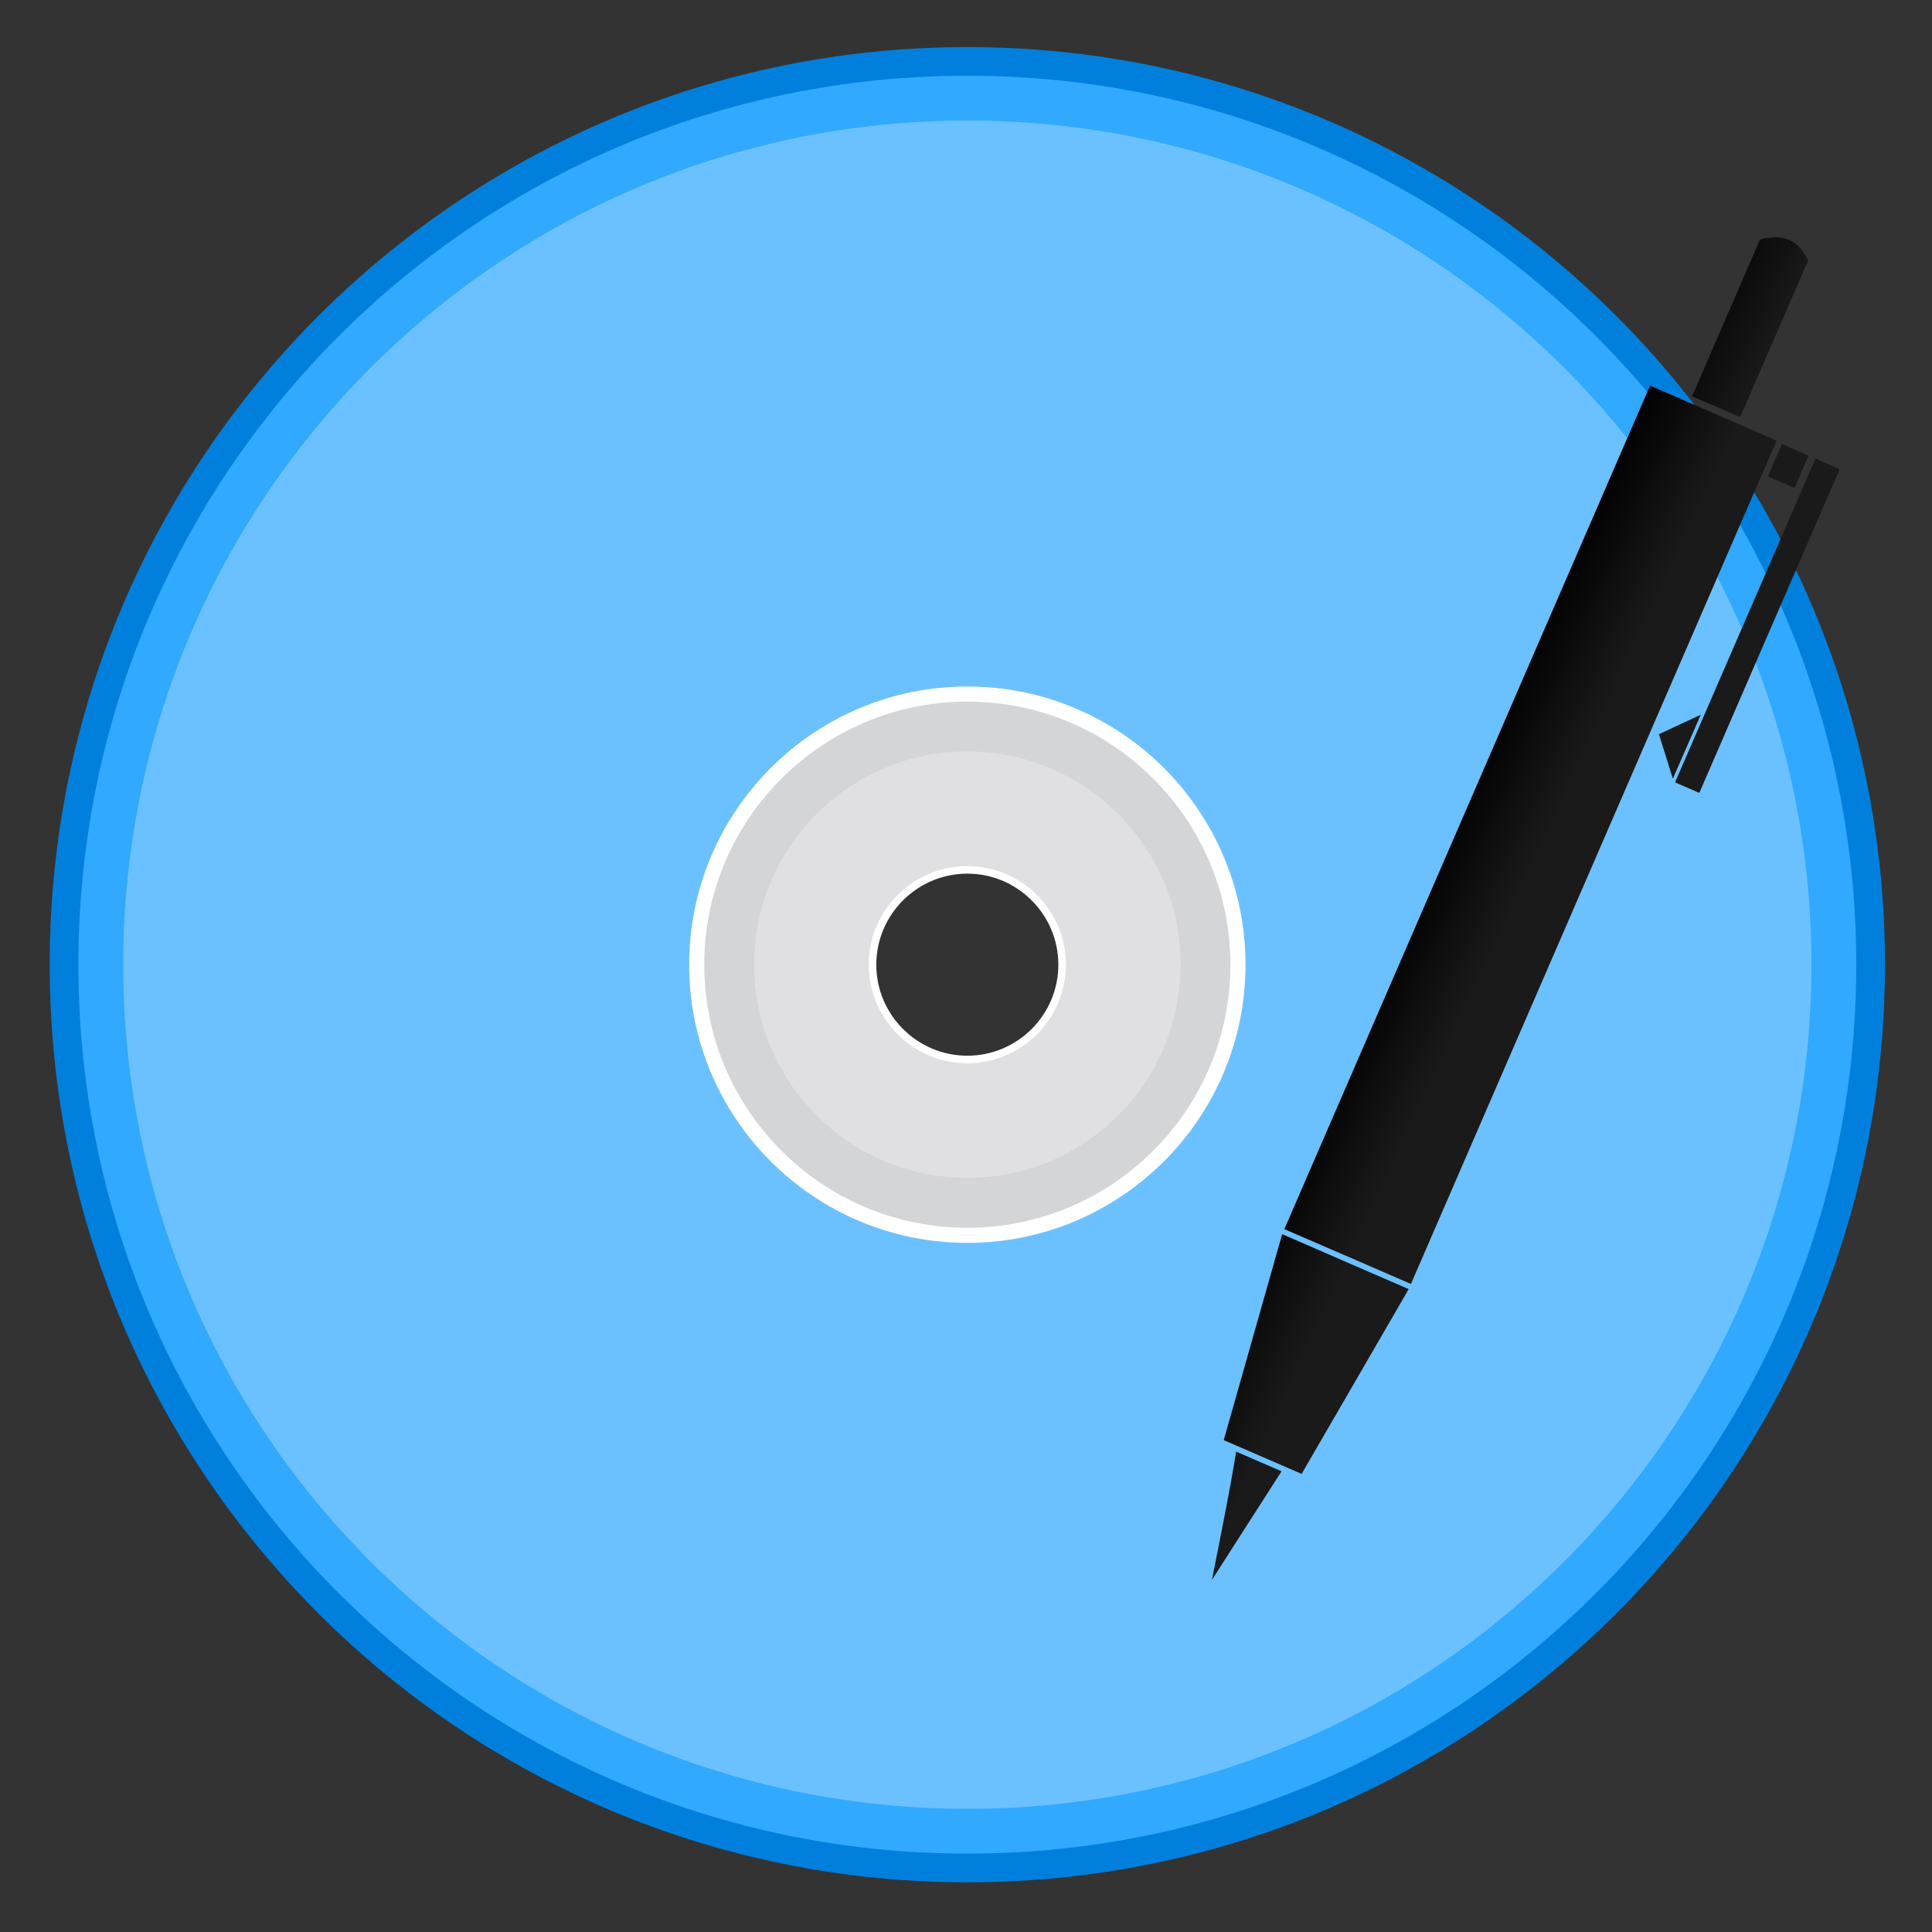 <?xml version="1.0" encoding="UTF-8" standalone="no"?>
<svg xmlns="http://www.w3.org/2000/svg" xmlns:xlink="http://www.w3.org/1999/xlink" width="128" height="128" id="svg2" version="1.1">
 <rect width="100%" height="100%" fill="#333333" stroke="none"/>
 <defs id="defs4">
  <linearGradient gradientTransform="translate(-3.2958984e-7,-2.6329649e-5)" xlink:href="#linearGradient850" id="linearGradient1473" x1="23.865" y1="-1052.483" x2="23.865" y2="-1004.497" gradientUnits="userSpaceOnUse"/>
  <style type="text/css" id="style2464"/>
  <style id="style2464-7" type="text/css"/>
  <linearGradient id="linearGradient850">
   <stop style="stop-color:#0768ad;stop-opacity:1" offset="0" id="stop852"/>
   <stop style="stop-color:#0987e3;stop-opacity:1" offset="1" id="stop854"/>
  </linearGradient>
  <style type="text/css" id="style2464-1"/>
  <style id="style2464-7-1" type="text/css"/>
  <linearGradient y2="-260.208" x2="-560.577" y1="-262.487" x1="-644.891" gradientUnits="userSpaceOnUse" id="linearGradient3907" xlink:href="#linearGradient3863"/>
  <linearGradient y2="-260.208" x2="-560.577" y1="-262.487" x1="-644.891" gradientUnits="userSpaceOnUse" id="linearGradient3905" xlink:href="#linearGradient3863"/>
  <linearGradient y2="-260.208" x2="-560.577" y1="-262.487" x1="-644.891" gradientUnits="userSpaceOnUse" id="linearGradient3903" xlink:href="#linearGradient3863"/>
  <linearGradient y2="-260.208" x2="-560.577" y1="-262.487" x1="-644.891" gradientUnits="userSpaceOnUse" id="linearGradient3901" xlink:href="#linearGradient3863"/>
  <linearGradient y2="-260.208" x2="-560.577" y1="-262.487" x1="-644.891" gradientUnits="userSpaceOnUse" id="linearGradient3899" xlink:href="#linearGradient3863"/>
  <linearGradient y2="-260.208" x2="-560.577" y1="-262.487" x1="-644.891" gradientUnits="userSpaceOnUse" id="linearGradient3897" xlink:href="#linearGradient3863"/>
  <linearGradient y2="-260.208" x2="-560.577" y1="-262.487" x1="-644.891" gradientUnits="userSpaceOnUse" id="linearGradient3895" xlink:href="#linearGradient3863"/>
  <linearGradient y2="-260.208" x2="-560.577" y1="-262.487" x1="-644.891" gradientUnits="userSpaceOnUse" id="linearGradient3893" xlink:href="#linearGradient3863"/>
  <linearGradient y2="-260.208" x2="-560.577" y1="-262.487" x1="-644.891" gradientUnits="userSpaceOnUse" id="linearGradient3891" xlink:href="#linearGradient3863"/>
  <linearGradient gradientUnits="userSpaceOnUse" y2="-260.208" x2="-560.577" y1="-262.487" x1="-644.891" id="linearGradient3869" xlink:href="#linearGradient3863"/>
  <linearGradient id="linearGradient3863">
   <stop id="stop3865" offset="0" style="stop-color:#000000;stop-opacity:1"/>
   <stop id="stop3867" offset="1" style="stop-color:#000000;stop-opacity:0"/>
  </linearGradient>
 </defs>
 <g id="layer1" transform="translate(0,-924.362)">
  <path id="path1489" d="m 64.088,927.481 c -33.576,0 -60.795,27.218 -60.795,60.794 0,33.575 27.219,60.794 60.795,60.794 33.576,0 60.795,-27.219 60.795,-60.794 0,-33.576 -27.219,-60.794 -60.795,-60.794 z m 0,54.262 c 3.597,0 6.531,2.934 6.531,6.532 0,3.598 -2.933,6.531 -6.531,6.531 -3.597,0 -6.531,-2.933 -6.531,-6.531 0,-3.598 2.933,-6.532 6.531,-6.532 z" style="fill:#0080dc;fill-opacity:1;"/>
  <path id="path1491" d="m 64.088,929.38 c -32.527,0 -58.895,26.367 -58.895,58.895 0,32.527 26.368,58.894 58.895,58.894 32.527,0 58.895,-26.367 58.895,-58.894 0,-32.528 -26.368,-58.895 -58.895,-58.895 z m 0,52.363 c 3.597,0 6.531,2.934 6.531,6.532 0,3.598 -2.933,6.531 -6.531,6.531 -3.597,0 -6.531,-2.933 -6.531,-6.531 0,-3.598 2.933,-6.532 6.531,-6.532 z" style="fill:#30a9ff;fill-opacity:1;"/>
  <path id="path1493" d="m 64.088,932.348 c -30.878,0 -55.926,25.049 -55.926,55.927 0,30.877 25.048,55.927 55.926,55.927 30.878,0 55.926,-25.05 55.926,-55.927 0,-30.877 -25.048,-55.927 -55.926,-55.927 z m 0,49.395 c 3.597,0 6.531,2.934 6.531,6.532 0,3.598 -2.933,6.531 -6.531,6.531 -3.597,0 -6.531,-2.933 -6.531,-6.531 0,-3.598 2.933,-6.532 6.531,-6.532 z" style="fill:#6bc1ff;fill-opacity:1;"/>
  <path id="path1495" d="m 64.088,970.345 c -9.893,0 -17.93,8.037 -17.93,17.93 0,9.892 8.037,17.93 17.93,17.93 9.893,0 17.93,-8.038 17.93,-17.93 0,-9.893 -8.037,-17.93 -17.93,-17.93 z m 0,11.398 c 3.597,0 6.531,2.934 6.531,6.532 0,3.598 -2.933,6.531 -6.531,6.531 -3.597,0 -6.531,-2.933 -6.531,-6.531 0,-3.598 2.933,-6.532 6.531,-6.532 z" style="fill:#d3d5d7;fill-opacity:1;stroke:#ffffff;stroke-opacity:1"/>
  <path id="path1497" d="m 64.088,974.145 c -7.794,0 -14.13,6.334 -14.13,14.129 0,7.795 6.336,14.129 14.13,14.129 7.794,0 14.13,-6.334 14.13,-14.129 0,-7.795 -6.336,-14.129 -14.13,-14.129 z m 0,7.598 c 3.597,0 6.531,2.934 6.531,6.532 0,3.598 -2.933,6.531 -6.531,6.531 -3.597,0 -6.531,-2.933 -6.531,-6.531 0,-3.598 2.933,-6.532 6.531,-6.532 z" style="fill:#e0e0e2;fill-opacity:1;"/>
  <g transform="matrix(0.263,0,0,0.263,58.551,922.279)" id="layer1-0">
   <g transform="matrix(0.286,0.124,-0.124,0.286,291.613,369.817)" id="g3871">
    <g id="g3835">
     <rect y="-653.38" x="-627.91" height="742.857" width="111.429" style="fill:#1a1a1a;fill-opacity:1;" id="rect3800"/>
     <path id="rect3774" d="m -627.907,94.011 111.429,0 -20,171.429 -68.571,0 z" style="fill:#1a1a1a;fill-opacity:1;"/>
     <path style="fill:#1a1a1a;fill-opacity:1;" d="m -592.192,269.975 40,0 -16.719,102.857 c 0,0 -16.702,-78.512 -23.281,-102.857 z" id="path3777"/>
     <path id="rect3779" d="m -551.018,-797.01 c -15.668,-13.971 -29.383,-10.355 -42.348,0 l 0,137.935 42.348,0 z" style="fill:#1a1a1a;fill-opacity:1;"/>
     <g style="fill:#1a1a1a" transform="matrix(0.75,0,0,1,-591.839,-340.105)" id="g3786">
      <rect style="fill:#1a1a1a;fill-opacity:1;" id="rect3782" width="28.515" height="285.149" x="146.57" y="-312.35"/>
      <path style="fill:#1a1a1a;fill-opacity:1;" id="path3784" d="m 472.532,-405.969 -83.215,-17.132 56.445,-63.5 z" transform="matrix(-0.088,-0.651,0.439,-0.13,362.834,169.192)"/>
     </g>
     <rect transform="matrix(0,-1,-1,0,0,0)" style="fill:#1a1a1a;fill-opacity:1;" id="rect3792" width="28.515" height="23.473" x="623.98" y="487.9"/>
    </g>
    <g id="g3845" style="fill:url(#linearGradient3907);fill-opacity:1">
     <rect id="rect3847" style="fill:url(#linearGradient3891);fill-opacity:1;" width="111.429" height="742.857" x="-627.91" y="-653.38"/>
     <path style="fill:url(#linearGradient3893);fill-opacity:1;" d="m -627.907,94.011 111.429,0 -20,171.429 -68.571,0 z" id="path3849"/>
     <path id="path3851" d="m -592.192,269.975 40,0 -16.719,102.857 c 0,0 -16.702,-78.512 -23.281,-102.857 z" style="fill:url(#linearGradient3895);fill-opacity:1;"/>
     <path style="fill:url(#linearGradient3897);fill-opacity:1;" d="m -551.018,-797.01 c -15.668,-13.971 -29.383,-10.355 -42.348,0 l 0,137.935 42.348,0 z" id="path3853"/>
     <g id="g3855" transform="matrix(0.75,0,0,1,-591.839,-340.105)" style="fill:url(#linearGradient3903);fill-opacity:1">
      <rect y="-312.35" x="146.57" height="285.149" width="28.515" id="rect3857" style="fill:url(#linearGradient3899);fill-opacity:1;"/>
      <path transform="matrix(-0.088,-0.651,0.439,-0.13,362.834,169.192)" d="m 472.532,-405.969 -83.215,-17.132 56.445,-63.5 z" id="path3859" style="fill:url(#linearGradient3901);fill-opacity:1;"/>
     </g>
     <rect y="487.9" x="623.98" height="23.473" width="28.515" id="rect3861" style="fill:url(#linearGradient3905);fill-opacity:1;" transform="matrix(0,-1,-1,0,0,0)"/>
    </g>
   </g>
  </g>
 </g>
</svg>
